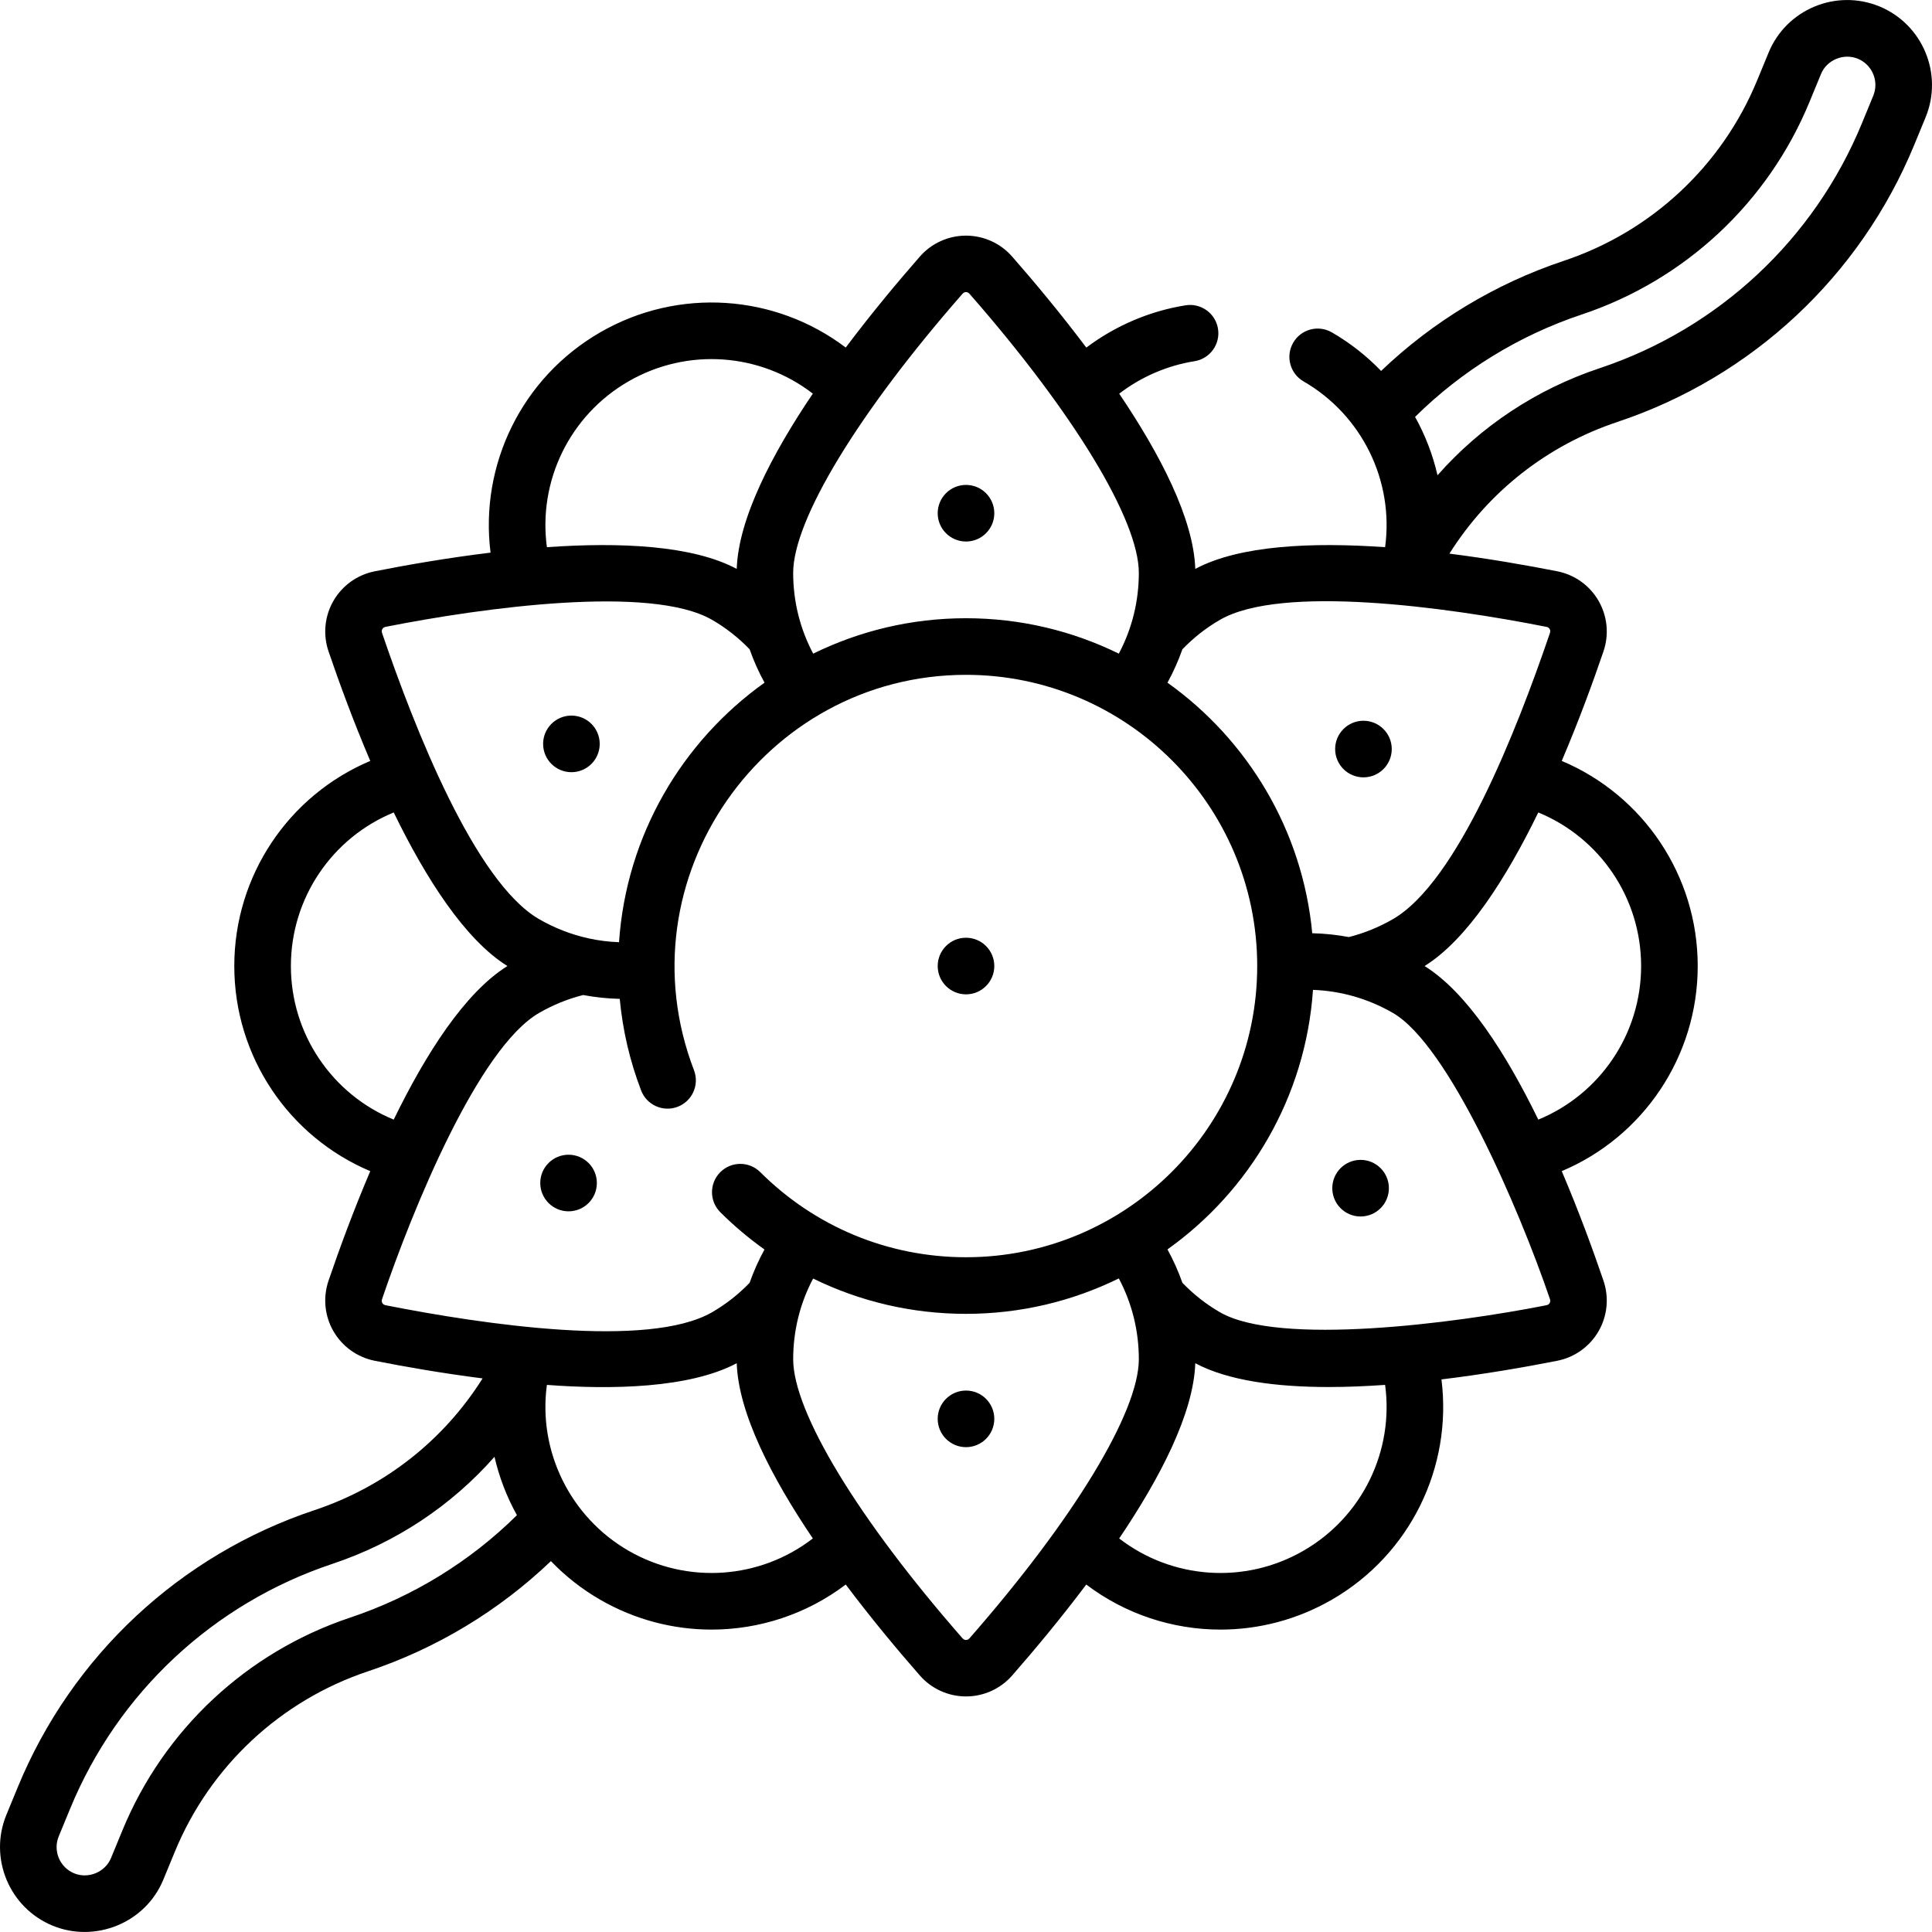 <svg id="Capa_1" enable-background="new 0 0 511.992 511.992" height="512" viewBox="0 0 511.992 511.992" width="512" xmlns="http://www.w3.org/2000/svg"><g><path d="m498.059 1.699c-11.479-4.72-24.652.773-29.367 12.238l-3.031 7.353c-9.327 22.647-28.006 40.081-51.249 47.832-18.107 6.041-34.688 16.06-48.414 29.18-3.778-3.928-8.144-7.388-13.053-10.222-3.587-2.072-8.175-.842-10.245 2.747-2.071 3.587-.841 8.174 2.747 10.245 15.416 8.896 24.008 26.268 21.614 43.936-19.391-1.366-38.58-.504-50.305 5.752-.449-13.295-9.289-30.337-20.16-46.435 5.79-4.443 12.693-7.448 19.956-8.605 4.091-.652 6.878-4.497 6.227-8.587-.652-4.091-4.504-6.877-8.587-6.227-9.548 1.522-18.638 5.43-26.314 11.209-6.876-9.153-13.881-17.531-19.646-24.115-3.087-3.53-7.547-5.555-12.235-5.555s-9.148 2.025-12.233 5.552c-5.763 6.582-12.765 14.957-19.639 24.106-18.663-14.141-44.284-16.028-65.077-4.022-20.8 12.004-31.974 35.138-29.051 58.372-11.359 1.376-22.112 3.25-30.694 4.946-4.603.91-8.587 3.759-10.933 7.817-2.346 4.06-2.825 8.938-1.312 13.391 2.822 8.277 6.576 18.522 11.063 29.043-21.584 9.1-36.035 30.35-36.035 54.356s14.451 45.256 36.034 54.356c-4.488 10.523-8.242 20.769-11.065 29.049-1.511 4.446-1.032 9.325 1.314 13.385 2.345 4.058 6.33 6.907 10.933 7.817 8.046 1.591 18.012 3.329 28.586 4.675-10.336 16.42-25.919 28.702-44.542 34.912-35.652 11.877-64.31 38.623-78.625 73.38l-3.032 7.363c-4.714 11.464.775 24.638 12.244 29.369 11.215 4.627 24.61-.628 29.367-12.238l3.031-7.353c9.327-22.647 28.006-40.081 51.249-47.832 18.107-6.041 34.688-16.06 48.413-29.18 3.778 3.928 8.143 7.388 13.052 10.221 9.231 5.33 19.414 7.924 29.519 7.924 12.656 0 25.186-4.076 35.564-11.94 6.872 9.147 13.872 17.518 19.633 24.098 3.087 3.53 7.547 5.555 12.235 5.555s9.148-2.025 12.233-5.552c5.761-6.581 12.762-14.953 19.635-24.101 10.378 7.864 22.907 11.94 35.564 11.94 10.103 0 20.288-2.595 29.517-7.924 20.801-12.005 31.975-35.14 29.05-58.376 11.358-1.376 22.114-3.246 30.695-4.943 4.603-.91 8.587-3.759 10.933-7.817 2.346-4.06 2.825-8.938 1.312-13.391-2.822-8.277-6.576-18.522-11.063-29.043 21.584-9.101 36.034-30.351 36.034-54.356 0-24.006-14.451-45.256-36.034-54.356 4.488-10.523 8.242-20.769 11.065-29.049 1.511-4.446 1.032-9.325-1.314-13.385-2.345-4.058-6.33-6.907-10.933-7.817-8.047-1.591-18.01-3.332-28.584-4.678 10.336-16.418 25.918-28.699 44.54-34.909 35.652-11.877 64.31-38.623 78.625-73.38l3.032-7.363c4.714-11.463-.776-24.636-12.244-29.368zm-243.007 76.175c.552-.63 1.339-.628 1.891.003 27.667 31.602 44.853 59.934 44.853 73.939 0 7.564-1.824 14.854-5.303 21.406-12.231-6.007-25.976-9.388-40.497-9.388s-28.266 3.38-40.497 9.388c-3.479-6.553-5.303-13.842-5.303-21.406 0-14.006 17.187-42.338 44.856-73.942zm-88.506 23.197c15.633-9.025 34.919-7.529 48.858 3.241-10.875 16.102-19.719 33.149-20.168 46.447-11.729-6.254-30.917-7.117-50.305-5.752-2.367-17.459 5.978-34.911 21.615-43.936zm-64.336 65.042c25.907-5.121 70.241-11.205 86.465-1.867 3.709 2.135 7.043 4.775 9.974 7.815 1.075 3.044 2.394 6.002 3.955 8.853-21.846 15.578-36.631 40.44-38.559 68.775-2.687-.096-5.349-.425-7.964-.992-.096-.022-.19-.049-.287-.067-4.492-1.005-8.841-2.692-12.927-5.049-17.026-9.822-33.048-50.697-41.61-75.81-.273-.802.119-1.493.953-1.658zm-25.124 89.893c0-18.046 10.945-34.006 27.251-40.7 8.512 17.475 18.853 33.663 30.13 40.7-11.277 7.035-21.618 23.224-30.131 40.7-16.305-6.694-27.25-22.654-27.25-40.7zm24.169 88.24c8.153-23.992 25.554-66.54 41.612-75.815 3.678-2.125 7.597-3.714 11.668-4.743 3.191.6 6.432.941 9.699 1.017.778 8.325 2.672 16.46 5.668 24.278 1.483 3.869 5.822 5.801 9.688 4.319 3.868-1.482 5.802-5.82 4.319-9.688-19.433-50.701 18.548-104.78 72.088-104.78 42.552 0 77.171 34.619 77.171 77.171s-34.619 77.171-77.171 77.171c-20.653 0-40.023-8.094-54.514-22.549-2.933-2.926-7.682-2.921-10.607.01-2.926 2.932-2.921 7.681.01 10.607 3.658 3.65 7.581 6.934 11.705 9.879-1.554 2.843-2.869 5.792-3.941 8.827-2.931 3.04-6.266 5.68-9.982 7.82-16.838 9.691-60.545 3.252-86.457-1.872-.832-.164-1.228-.852-.956-1.652zm-8.421 84.415c-27.379 9.13-49.384 29.668-60.372 56.346l-3.032 7.356c-1.527 3.767-6.032 5.627-9.783 4.08-3.824-1.578-5.656-5.972-4.085-9.792l3.03-7.359c12.653-30.722 37.983-54.363 69.498-64.861 16.803-5.604 31.512-15.399 42.952-28.368 1.245 5.413 3.247 10.622 5.946 15.471-12.389 12.249-27.541 21.584-44.154 27.127zm73.711-17.72c-15.371-8.875-24.016-26.295-21.614-43.937 16.935 1.282 37.75.929 50.305-5.743.453 13.297 9.295 30.34 20.168 46.439-13.94 10.77-33.226 12.267-48.859 3.241zm90.396 23.197c-.552.631-1.337.629-1.891-.003-27.667-31.602-44.853-59.934-44.853-73.939 0-7.552 1.818-14.829 5.285-21.374 12.458 6.108 26.235 9.355 40.514 9.355 14.521 0 28.266-3.38 40.497-9.388 3.479 6.553 5.303 13.842 5.303 21.406 0 14.007-17.187 42.339-44.855 73.943zm88.505-23.197c-15.631 9.027-34.918 7.531-48.858-3.241 10.873-16.099 19.716-33.142 20.168-46.439 8.688 4.63 21.459 6.309 35.383 6.308 4.876 0 9.893-.212 14.921-.566 2.369 17.46-5.977 34.913-21.614 43.938zm64.336-65.042c-24.369 4.818-70.84 10.86-86.465 1.867-3.709-2.135-7.043-4.775-9.974-7.815-1.075-3.044-2.394-6.002-3.955-8.853 21.846-15.578 36.631-40.439 38.559-68.774 7.41.266 14.63 2.329 21.178 6.106 14.777 8.525 33.409 51.757 41.61 75.81.277.811-.117 1.493-.953 1.659zm25.124-89.893c0 18.046-10.945 34.006-27.251 40.7-8.512-17.475-18.853-33.663-30.13-40.7 11.277-7.035 21.618-23.224 30.131-40.7 16.305 6.694 27.25 22.654 27.25 40.7zm-24.169-88.24c-8.875 26.028-24.551 65.961-41.612 75.815-3.681 2.126-7.604 3.717-11.678 4.746-3.19-.599-6.427-.94-9.693-1.016-2.571-27.345-17.134-51.256-38.366-66.396 1.56-2.85 2.88-5.809 3.955-8.853 2.931-3.04 6.266-5.68 9.982-7.82 16.324-9.396 59.978-3.364 86.457 1.872.839.165 1.228.853.955 1.652zm85.694-142.406-3.03 7.359c-12.653 30.722-37.983 54.363-69.498 64.861-16.803 5.604-31.512 15.399-42.952 28.368-1.245-5.413-3.247-10.622-5.946-15.471 12.388-12.249 27.54-21.584 44.154-27.127 27.379-9.13 49.384-29.668 60.372-56.346l3.032-7.356c1.528-3.781 6.019-5.632 9.783-4.08 3.824 1.579 5.656 5.973 4.085 9.792z"/><g><g><circle cx="255.996" cy="256.006" r="7.5"/></g><g><g><circle cx="255.996" cy="136.006" r="7.5"/></g><g><circle cx="255.996" cy="376.006" r="7.5"/></g><g><circle cx="151.429" cy="197.136" r="7.5"/></g><g><circle cx="360.564" cy="314.876" r="7.5"/></g><g><circle cx="361.322" cy="198.504" r="7.5"/></g><g><circle cx="150.671" cy="313.508" r="7.5"/></g></g></g></g></svg>
